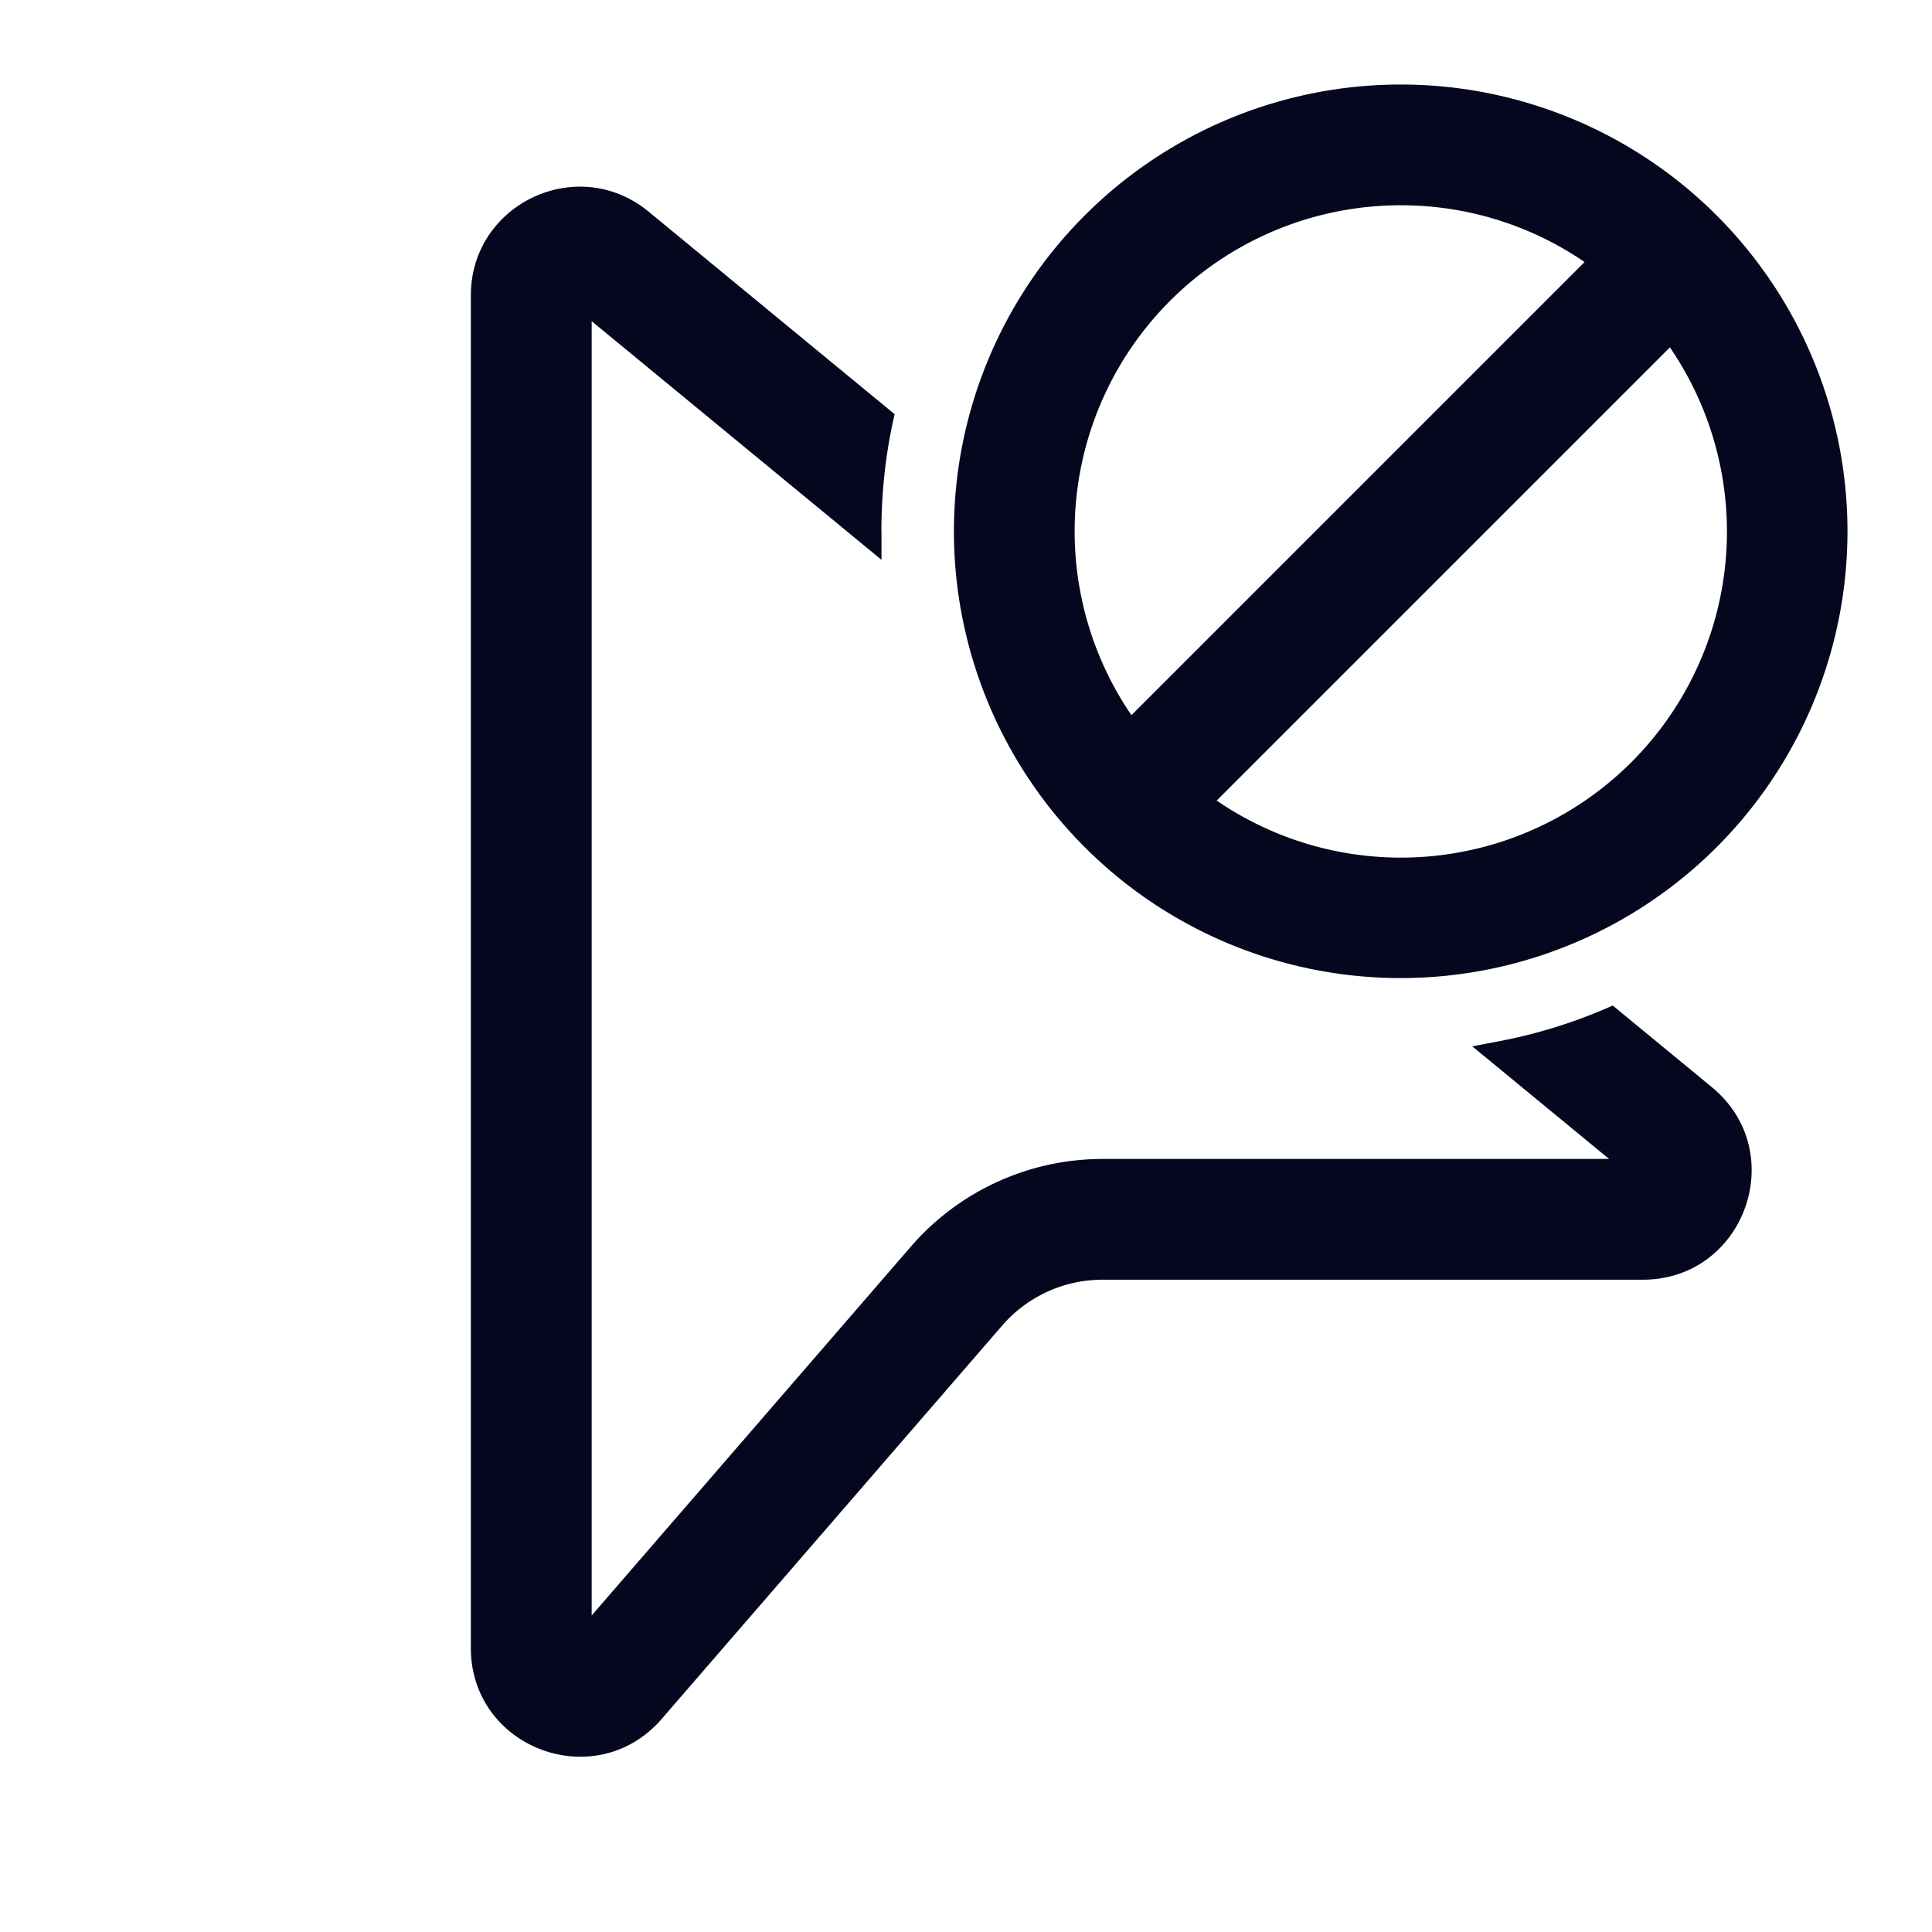 <svg xmlns="http://www.w3.org/2000/svg" width="24" height="24" fill="none"><path fill="#04071E" d="M12 6.6a5.4 5.4 0 1 0 10.8 0 5.4 5.4 0 0 0-10.8 0m1.2 0a4.2 4.2 0 0 1 6.715-3.364l-5.88 5.88A4.2 4.2 0 0 1 13.2 6.6m4.2 4.2a4.2 4.2 0 0 1-2.516-.836l5.88-5.88A4.2 4.2 0 0 1 17.4 10.8m3.007 3.746-1.774-1.461c.479-.09.94-.233 1.376-.421l1.16.956c.87.715.364 2.126-.762 2.126h-6.71a1.8 1.8 0 0 0-1.361.622l-4.229 4.887C7.38 22.095 6 21.581 6 20.47V3.671c0-1.014 1.18-1.57 1.962-.926l2.986 2.458Q10.8 5.88 10.8 6.6v.036L7.2 3.67V20.47l4.228-4.887a3 3 0 0 1 2.269-1.037z"/><path fill="#04071E" fill-rule="evenodd" d="M11.85 6.6a5.55 5.55 0 1 1 11.1 0 5.55 5.55 0 0 1-11.1 0m5.55-5.25a5.25 5.25 0 1 0 0 10.5 5.25 5.25 0 0 0 0-10.5m0 1.2a4.05 4.05 0 0 0-3.345 6.334l5.629-5.629A4.03 4.03 0 0 0 17.4 2.55M13.05 6.6a4.35 4.35 0 0 1 6.955-3.484l.138.104-6.123 6.124-.104-.139A4.33 4.33 0 0 1 13.05 6.6M7.867 2.86a1.05 1.05 0 0 0-1.717.811V20.47c0 .972 1.207 1.422 1.844.687l4.228-4.887a1.95 1.95 0 0 1 1.475-.674h6.71c.985 0 1.428-1.234.667-1.86l-1.09-.898a7 7 0 0 1-1.016.329l1.857 1.529h-7.128a2.85 2.85 0 0 0-2.155.985L7.05 20.873V3.353l3.605 2.97q.023-.544.127-1.062zM10.95 6.6v.354L7.35 3.99v16.078l3.965-4.582a3.15 3.15 0 0 1 2.382-1.089h6.292l-1.7-1.399.316-.06a6.4 6.4 0 0 0 1.345-.41l.084-.037 1.231 1.014c.978.805.409 2.392-.858 2.392h-6.71a1.65 1.65 0 0 0-1.248.57L8.22 21.353c-.819.946-2.371.367-2.371-.883V3.671c0-1.14 1.327-1.767 2.208-1.042l3.056 2.516-.02.09q-.143.66-.144 1.365m9.83-2.744.104.139a4.35 4.35 0 0 1-6.09 6.09l-.138-.105zm-5.665 6.089a4.05 4.05 0 0 0 5.63-5.63z" clip-rule="evenodd"/></svg>